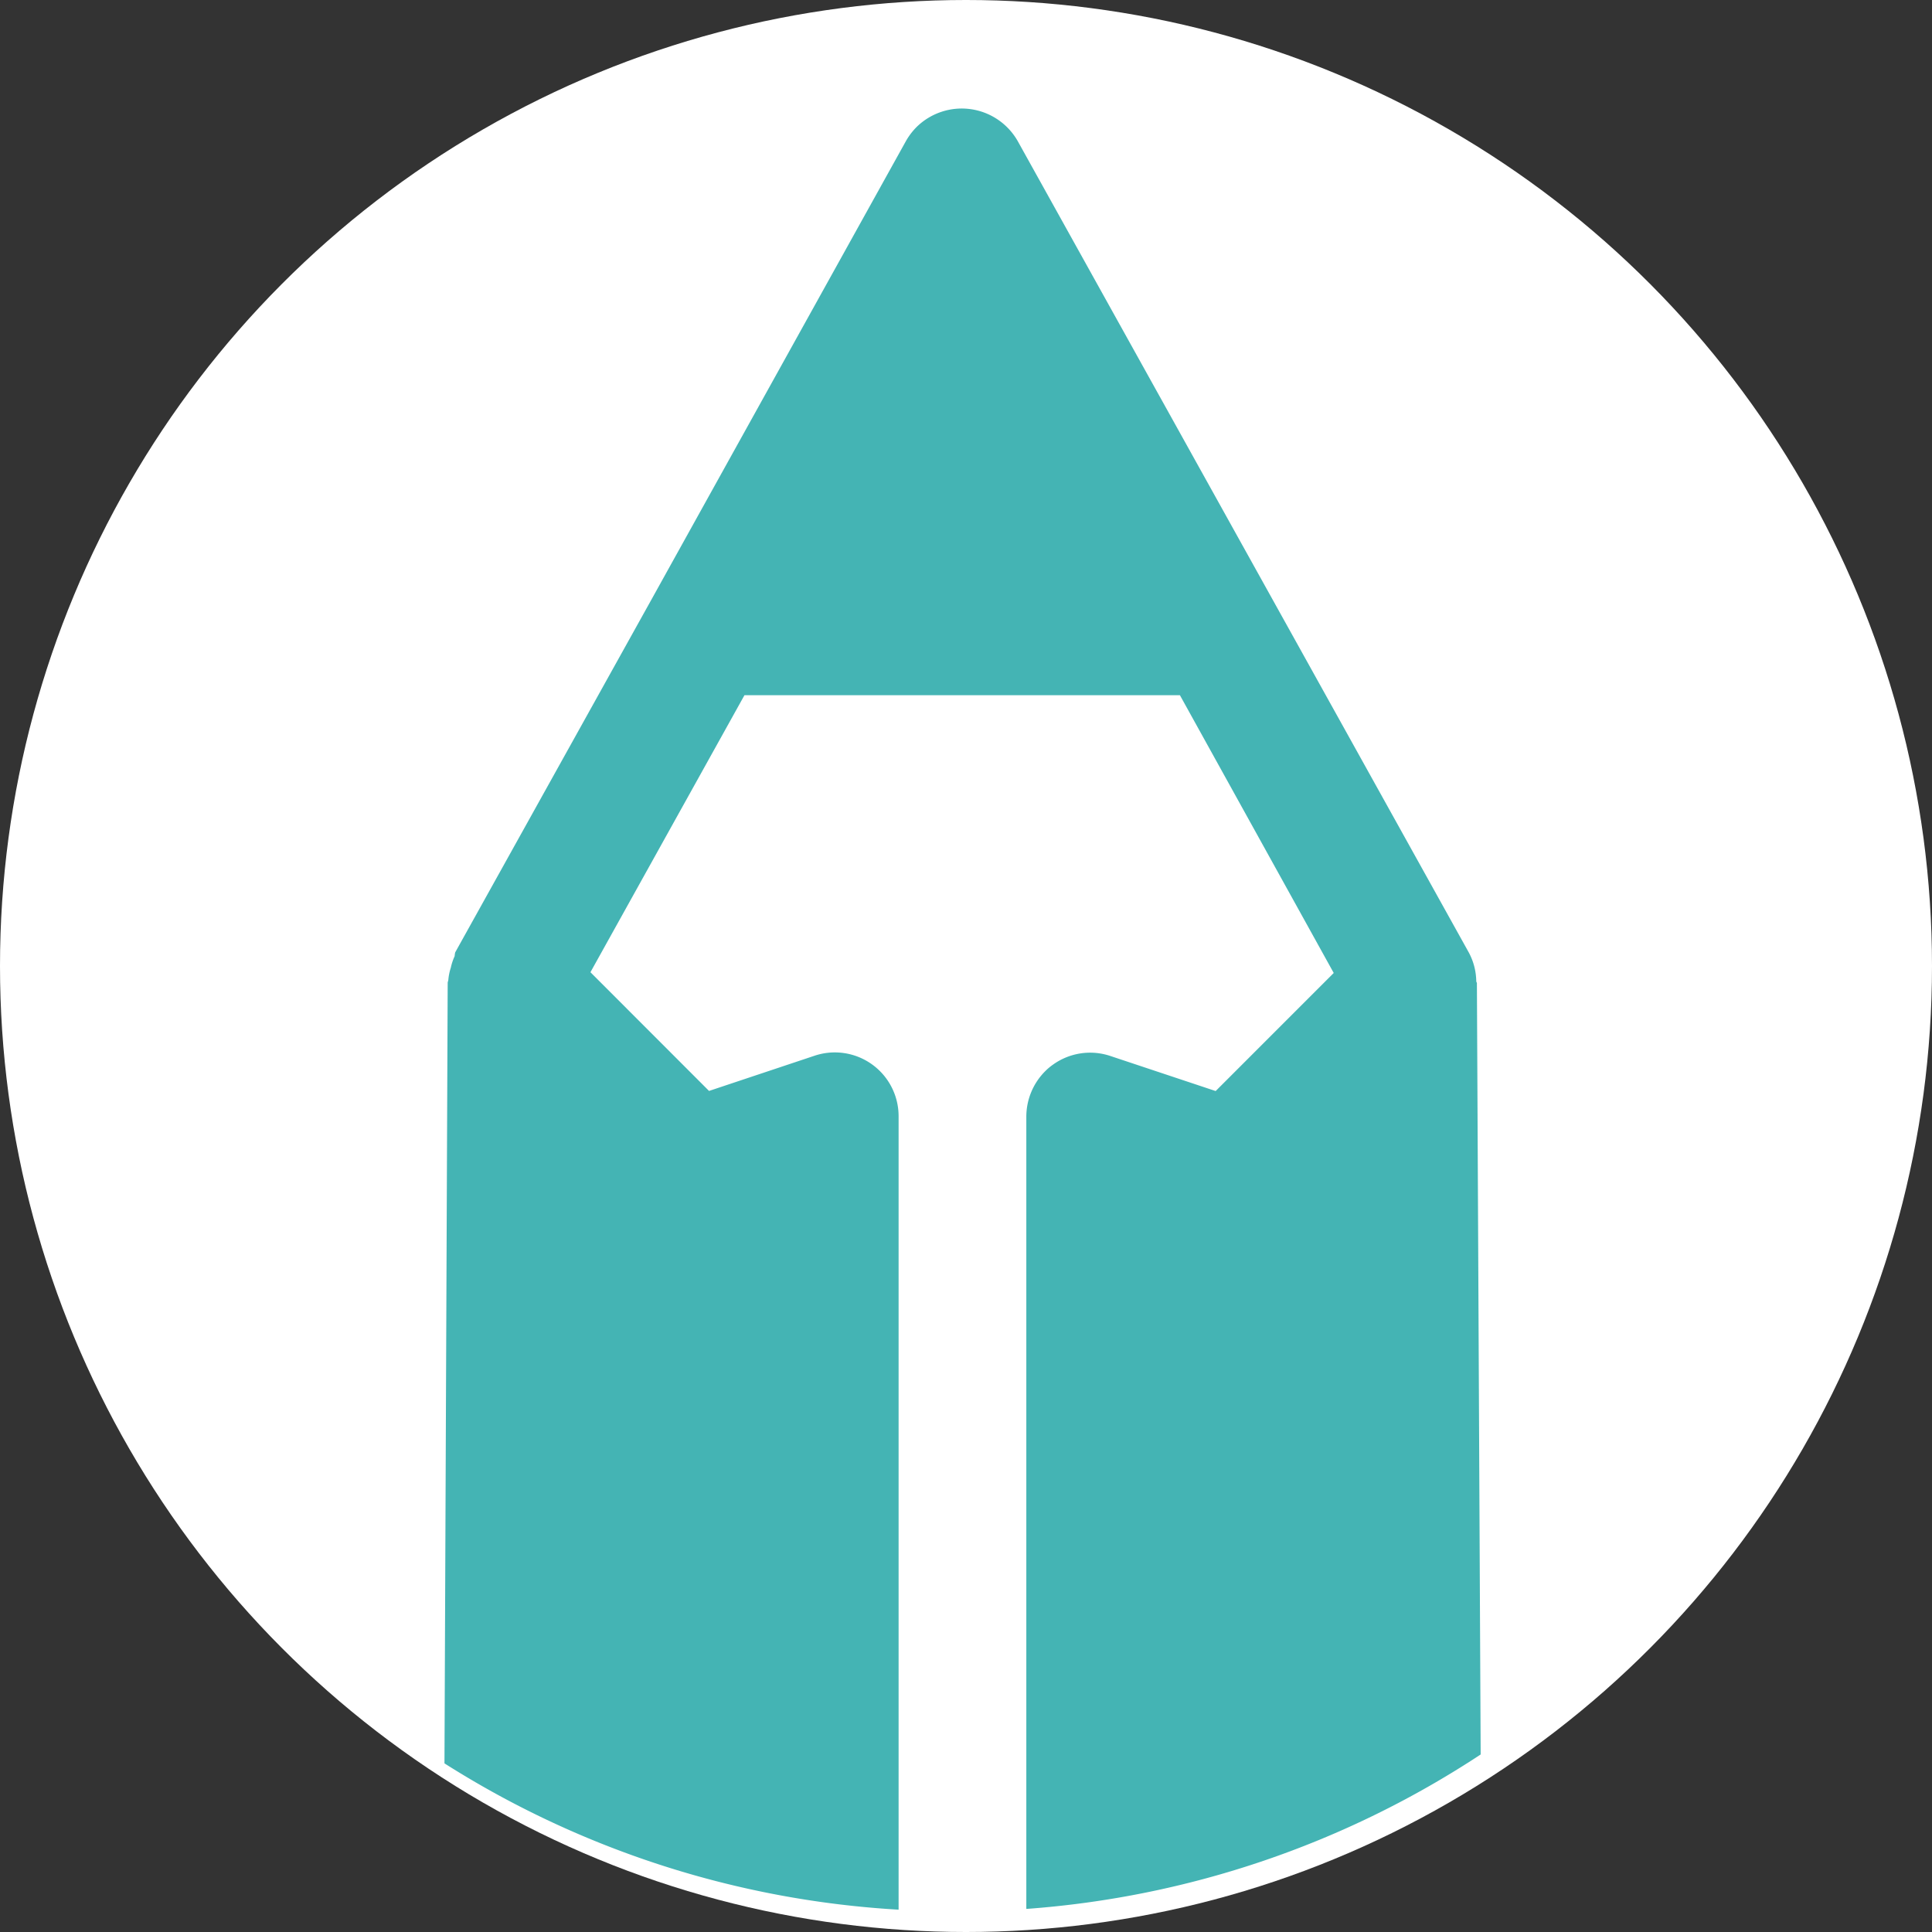 <svg height="18" viewBox="0 0 18 18" width="18" xmlns="http://www.w3.org/2000/svg"><rect x="0" y="0" width="18" height="18" fill="#333333" stroke="none"/><circle cx="9" cy="9" fill="#fff" r="9"/><path d="m0 15.421.03-7.271c0-.01.005-.019.006-.029a.506.506 0 0 1 .023-.113.522.522 0 0 1 .036-.108.183.183 0 0 1 .005-.035l1.825-3.281 2.375-4.279a.621.621 0 0 1 .1-.131.6.6 0 0 1 .94.131l2.38 4.281 1.825 3.283a.584.584 0 0 1 .068.264c0 .008.007.014.006.023l.035 7.182a8.856 8.856 0 0 1 -4.233 1.439v-7.384a.6.6 0 0 1 .174-.419.532.532 0 0 1 .073-.062.593.593 0 0 1 .532-.083l.985.328 1.1-1.1-1.433-2.588h-4.057l-1.435 2.581 1.105 1.106.983-.328a.594.594 0 0 1 .783.563v7.393a8.853 8.853 0 0 1 -4.231-1.363z" fill="#44b4b4" transform="translate(4.141 1.008)"/></svg>